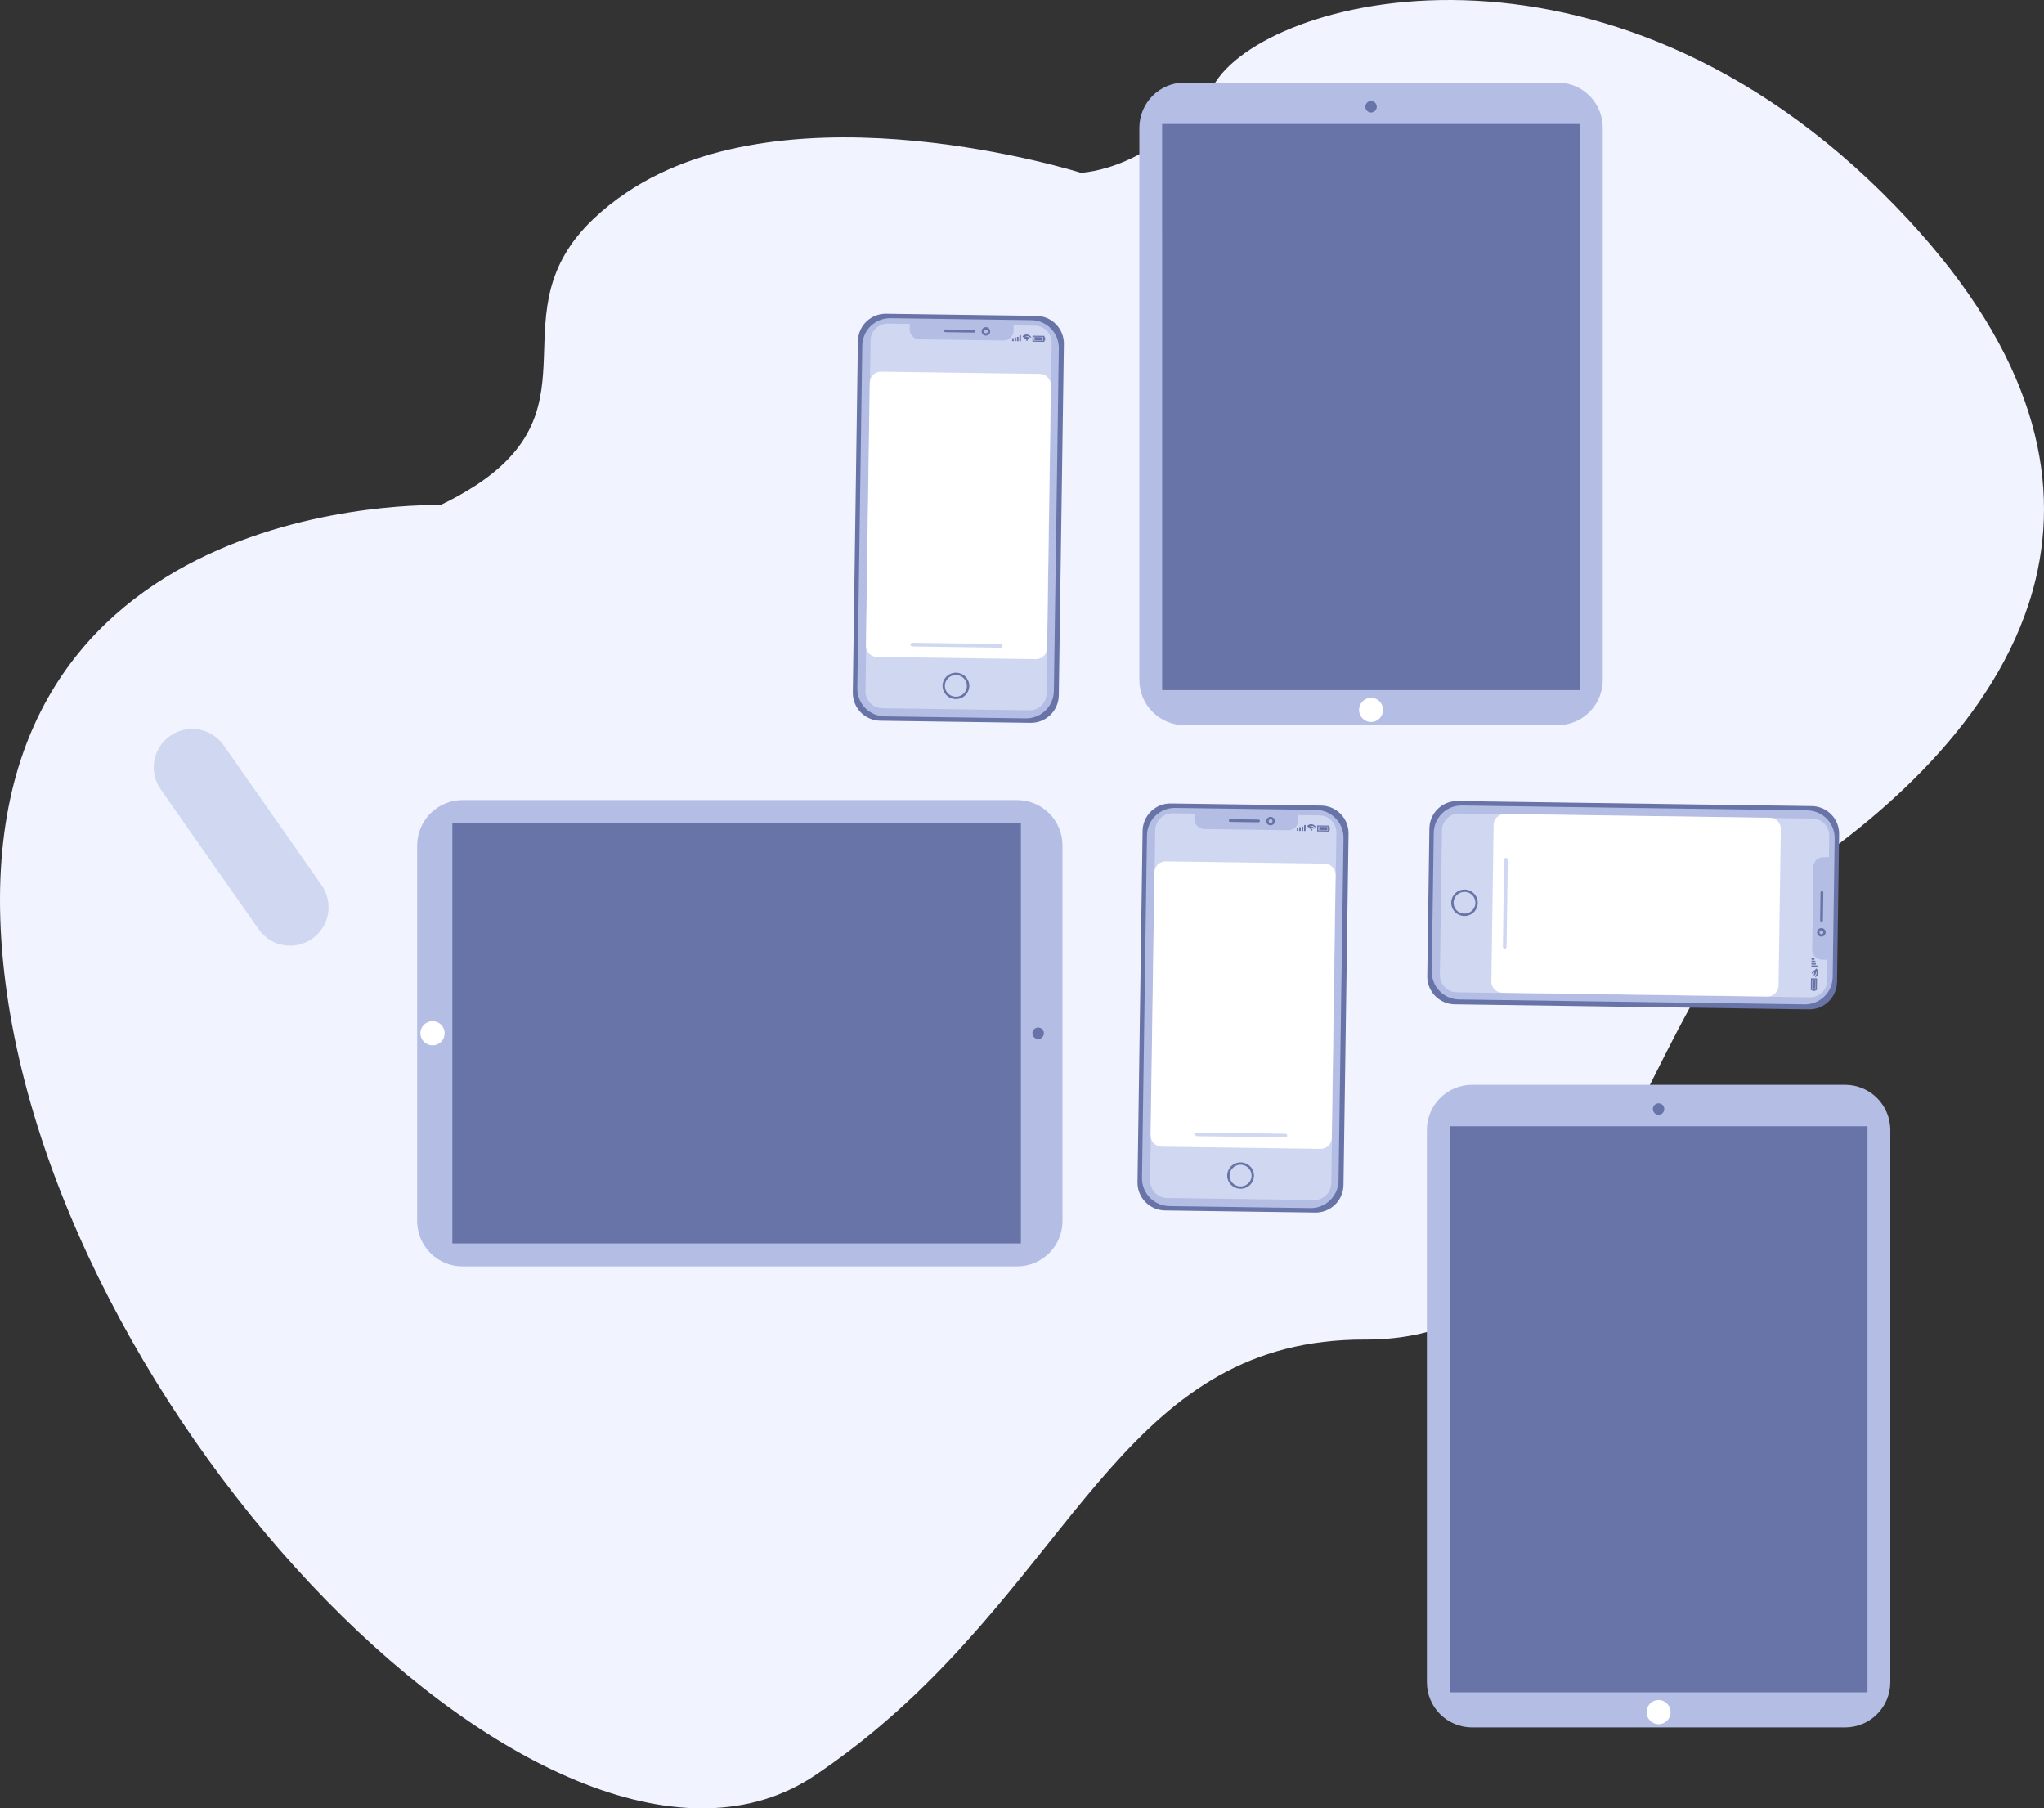 <svg xmlns="http://www.w3.org/2000/svg" xmlns:xlink="http://www.w3.org/1999/xlink" width="611.999" height="541.362" viewBox="0 0 611.999 541.362"><rect x="0" y="0" width="611.999" height="541.362" fill="#333333" stroke="none"/><defs><style>.a,.b{fill:none;}.b{clip-rule:evenodd;}.c{clip-path:url(#a);}.d{clip-path:url(#b);}.e{fill:#f1f4ff;}.f{clip-path:url(#c);}.g{clip-path:url(#d);}.h{fill:#6873a7;}.i{clip-path:url(#e);}.j{fill:#b4bde3;}.k{clip-path:url(#g);}.l{fill:#d0d7f1;}.m{clip-path:url(#i);}.n{clip-path:url(#k);}.o{clip-path:url(#m);}.p{clip-path:url(#o);}.q{clip-path:url(#q);}.r{clip-path:url(#s);}.s{clip-path:url(#u);}.t{clip-path:url(#w);}.u{clip-path:url(#y);}.v{clip-path:url(#aa);}.w{clip-path:url(#ac);}.x{clip-path:url(#ae);}.y{clip-path:url(#ag);}.z{fill:#fff;}.aa{clip-path:url(#ai);}.ab{clip-path:url(#ak);}.ac{clip-path:url(#am);}.ad{clip-path:url(#ao);}.ae{clip-path:url(#aq);}.af{clip-path:url(#as);}.ag{clip-path:url(#au);}.ah{clip-path:url(#aw);}.ai{clip-path:url(#ay);}.aj{clip-path:url(#ba);}.ak{clip-path:url(#bc);}.al{clip-path:url(#be);}.am{clip-path:url(#bg);}.an{clip-path:url(#bi);}.ao{clip-path:url(#bk);}.ap{clip-path:url(#bm);}.aq{clip-path:url(#bo);}.ar{clip-path:url(#bq);}.as{clip-path:url(#bs);}.at{clip-path:url(#bu);}.au{clip-path:url(#bw);}.av{clip-path:url(#by);}.aw{clip-path:url(#ca);}.ax{clip-path:url(#cc);}.ay{clip-path:url(#ce);}.az{clip-path:url(#cg);}.ba{clip-path:url(#ci);}.bb{clip-path:url(#ck);}.bc{clip-path:url(#cm);}.bd{clip-path:url(#co);}.be{clip-path:url(#cq);}.bf{clip-path:url(#cs);}.bg{clip-path:url(#cu);}.bh{clip-path:url(#cw);}.bi{clip-path:url(#cy);}.bj{clip-path:url(#da);}.bk{clip-path:url(#dc);}.bl{clip-path:url(#de);}.bm{clip-path:url(#dg);}.bn{clip-path:url(#di);}.bo{clip-path:url(#dj);}.bp{clip-path:url(#dl);}.bq{clip-path:url(#dn);}.br{clip-path:url(#dp);}.bs{clip-path:url(#dq);}.bt{clip-path:url(#ds);}.bu{clip-path:url(#du);}.bv{clip-path:url(#dw);}.bw{clip-path:url(#dx);}.bx{clip-path:url(#dz);}.by{clip-path:url(#eb);}.bz{clip-path:url(#ec);}</style><clipPath id="a"><path class="a" d="M52.995-179.909C41.828-317.9,184.2-313.189,184.2-313.189a91.557,91.557,0,0,0,10.93-6.113c36.488-24.111,5.482-51.421,34.86-79.515a74.044,74.044,0,0,1,9.978-7.957c49.351-33.288,136-5.912,136-5.912s23.1-.652,40.441-27.277,121-51.764,207.311,41.3C661.508-357.925,669.21-321.656,661.87-291c-9.446,39.354-43.72,69.453-71,87.856C542.337-170.411,538.2-63.138,461.13-63.394c-70.06-.227-85.29,64.881-145.2,115.659A221.084,221.084,0,0,1,296.5,67C219.661,118.831,64.162-41.919,52.995-179.909Z" transform="translate(-52.371 464.406)"/></clipPath><clipPath id="b"><path class="a" d="M-466,706.708H1812.591V-575H-466Z" transform="translate(466 575)"/></clipPath><clipPath id="c"><path class="a" d="M154.342-383.355l1.526-105.314a8.334,8.334,0,0,1,8.515-8.141l44.885.63a8.324,8.324,0,0,1,8.275,8.376L216.017-382.49a8.334,8.334,0,0,1-8.515,8.141l-44.885-.63A8.324,8.324,0,0,1,154.342-383.355Z" transform="translate(-154.341 496.811)"/></clipPath><clipPath id="d"><path class="a" d="M-929,81.13H434.786V-686H-929Z" transform="translate(929 686)"/></clipPath><clipPath id="e"><path class="a" d="M155.925-384.416l1.488-102.692a8.332,8.332,0,0,1,8.512-8.139l42.064.591a8.321,8.321,0,0,1,8.273,8.373l-1.488,102.692a8.332,8.332,0,0,1-8.512,8.139l-42.064-.591A8.321,8.321,0,0,1,155.925-384.416Z" transform="translate(-155.924 495.248)"/></clipPath><clipPath id="g"><path class="a" d="M214.55-487.591l-1.522,105.01a5.12,5.12,0,0,1-5.23,5l-43.923-.616a5.114,5.114,0,0,1-5.084-5.145l1.522-105.01a5.119,5.119,0,0,1,5.23-5l6.516.091-.024,1.635a2.918,2.918,0,0,0,.846,2.094,3.016,3.016,0,0,0,2.1.892l25.1.352a3.018,3.018,0,0,0,2.128-.832,2.921,2.921,0,0,0,.906-2.069l.024-1.635,6.32.089A5.114,5.114,0,0,1,214.55-487.591Z" transform="translate(-158.79 493.352)"/></clipPath><clipPath id="i"><path class="a" d="M186.421-490.885a.413.413,0,0,1,.422-.4l8.478.119a.413.413,0,0,1,.405.348l0,.066a.412.412,0,0,1-.421.4l-8.478-.119A.412.412,0,0,1,186.421-490.885Z" transform="translate(-186.421 491.288)"/></clipPath><clipPath id="k"><path class="a" d="M200.878-491.4a.575.575,0,0,1,.526.357.559.559,0,0,1-.134.615.582.582,0,0,1-.629.114.565.565,0,0,1-.347-.528.572.572,0,0,1,.583-.558m.01-.7a1.279,1.279,0,0,0-1.307,1.249,1.277,1.277,0,0,0,1.27,1.285,1.279,1.279,0,0,0,1.307-1.249A1.277,1.277,0,0,0,200.888-492.1Z" transform="translate(-199.581 492.101)"/></clipPath><clipPath id="m"><path class="a" d="M221.024-487.256l-3.583-.05.026-1.79,3.583.05Zm-3.216-.354,2.859.04.017-1.172-2.858-.04Z" transform="translate(-217.441 489.096)"/></clipPath><clipPath id="o"><path class="a" d="M218.172-487.62l.014-.993,2.452.034-.014.993Z" transform="translate(-218.172 488.613)"/></clipPath><clipPath id="q"><path class="a" d="M221.443-487.6l.013-.921.384.005-.013.921Z" transform="translate(-221.443 488.525)"/></clipPath><clipPath id="s"><path class="a" d="M212.846-487.454l.026-1.782.464.006-.026,1.782Z" transform="translate(-212.846 489.236)"/></clipPath><clipPath id="u"><path class="a" d="M212-487.382l.019-1.3.463.006-.019,1.3Z" transform="translate(-211.997 488.68)"/></clipPath><clipPath id="w"><path class="a" d="M211.149-487.363l.016-1.119.463.006-.016,1.119Z" transform="translate(-211.149 488.482)"/></clipPath><clipPath id="y"><path class="a" d="M210.3-487.332l.013-.87.463.007-.013.87Z" transform="translate(-210.3 488.202)"/></clipPath><clipPath id="aa"><path class="a" d="M216.64-488.633l-.523-.008a.7.7,0,0,0-.255-.265.861.861,0,0,0-.423-.11,1.13,1.13,0,0,0-.947.511l-.56-.4a1.413,1.413,0,0,1,1.213-.626,1.71,1.71,0,0,1,.837.241,1.8,1.8,0,0,1,.658.659Z" transform="translate(-213.931 489.535)"/></clipPath><clipPath id="ac"><path class="a" d="M216.26-488.106l-.523-.008c-.021-.037-.061-.107-.226-.109a.6.6,0,0,0-.5.275l-.561-.4a.889.889,0,0,1,.764-.39A1.285,1.285,0,0,1,216.26-488.106Z" transform="translate(-214.452 488.742)"/></clipPath><clipPath id="ae"><path class="a" d="M215.474-487.379a.25.25,0,0,0,.252-.248.25.25,0,0,0-.252-.248.25.25,0,0,0-.252.248A.25.25,0,0,0,215.474-487.379Z" transform="translate(-215.222 487.874)"/></clipPath><clipPath id="ag"><path class="a" d="M158.946-394.437l1.141-78.757a3.35,3.35,0,0,1,3.422-3.272L211-475.8a3.346,3.346,0,0,1,3.326,3.366l-1.141,78.757a3.349,3.349,0,0,1-3.422,3.272l-47.488-.666A3.346,3.346,0,0,1,158.946-394.437Z" transform="translate(-158.946 476.466)"/></clipPath><clipPath id="ai"><path class="a" d="M189.807-362.858a4.012,4.012,0,0,1-3.672-2.488,3.9,3.9,0,0,1,.932-4.289,4.062,4.062,0,0,1,4.385-.794,3.945,3.945,0,0,1,2.424,3.681A3.987,3.987,0,0,1,189.807-362.858Zm.1-7.192a3.3,3.3,0,0,0-3.077,1.961,3.206,3.206,0,0,0,.664,3.547,3.338,3.338,0,0,0,3.585.754,3.247,3.247,0,0,0,2.08-2.97,3.275,3.275,0,0,0-3.252-3.292Z" transform="translate(-185.851 370.753)"/></clipPath><clipPath id="ak"><path class="a" d="M174.592-380.7a.551.551,0,0,1,.563-.539l26.469.371a.552.552,0,0,1,.543.48l0,.074a.551.551,0,0,1-.563.538l-26.469-.371A.551.551,0,0,1,174.592-380.7Z" transform="translate(-174.592 381.234)"/></clipPath><clipPath id="am"><path class="a" d="M365.207-325.662l106.045,1.506a8.3,8.3,0,0,1,8.2,8.4l-.635,44.286a8.3,8.3,0,0,1-8.434,8.165L364.336-264.81a8.3,8.3,0,0,1-8.2-8.4l.635-44.286A8.3,8.3,0,0,1,365.207-325.662Z" transform="translate(-356.137 325.663)"/></clipPath><clipPath id="ao"><path class="a" d="M366.741-324.1l103.405,1.468a8.3,8.3,0,0,1,8.2,8.4l-.595,41.5a8.3,8.3,0,0,1-8.431,8.163L365.91-266.036a8.3,8.3,0,0,1-8.2-8.4l.595-41.5A8.3,8.3,0,0,1,366.741-324.1Z" transform="translate(-357.714 324.102)"/></clipPath><clipPath id="aq"><path class="a" d="M471.334-266.257l-105.74-1.5a5.1,5.1,0,0,1-5.036-5.161l.621-43.337a5.1,5.1,0,0,1,5.181-5.016l105.74,1.5a5.1,5.1,0,0,1,5.035,5.161l-.092,6.429L475.4-308.2a2.97,2.97,0,0,0-2.108.835,2.947,2.947,0,0,0-.9,2.075l-.354,24.768a2.946,2.946,0,0,0,.838,2.1,2.969,2.969,0,0,0,2.083.894l1.647.023-.089,6.236A5.1,5.1,0,0,1,471.334-266.257Z" transform="translate(-360.558 321.273)"/></clipPath><clipPath id="as"><path class="a" d="M494.679-294.012a.411.411,0,0,1,.406.416l-.12,8.365a.411.411,0,0,1-.351.4l-.067,0a.411.411,0,0,1-.406-.416l.12-8.365A.411.411,0,0,1,494.679-294.012Z" transform="translate(-494.142 294.012)"/></clipPath><clipPath id="au"><path class="a" d="M494.919-279.747a.568.568,0,0,1-.359.519.571.571,0,0,1-.619-.132.566.566,0,0,1-.115-.62.57.57,0,0,1,.531-.343.569.569,0,0,1,.562.576m.706.01a1.274,1.274,0,0,0-1.258-1.289,1.274,1.274,0,0,0-1.294,1.253,1.274,1.274,0,0,0,1.258,1.289A1.274,1.274,0,0,0,495.625-279.737Z" transform="translate(-493.073 281.026)"/></clipPath><clipPath id="aw"><path class="a" d="M490.867-259.87l.051-3.535,1.8.025-.051,3.535Zm.356-3.173-.04,2.82,1.18.017.04-2.82Z" transform="translate(-490.867 263.405)"/></clipPath><clipPath id="ay"><path class="a" d="M491.376-262.684l1,.014-.035,2.419-1-.014Z" transform="translate(-491.341 262.684)"/></clipPath><clipPath id="ba"><path class="a" d="M491.378-259.456l.927.013-.005.378-.927-.013Z" transform="translate(-491.372 259.456)"/></clipPath><clipPath id="bc"><path class="a" d="M491.076-267.939l1.794.025-.007.457-1.794-.026Z" transform="translate(-491.069 267.939)"/></clipPath><clipPath id="be"><path class="a" d="M491.088-268.776l1.307.019-.007.457-1.307-.019Z" transform="translate(-491.082 268.776)"/></clipPath><clipPath id="bg"><path class="a" d="M491.1-269.613l1.127.016-.006.457-1.127-.016Z" transform="translate(-491.093 269.613)"/></clipPath><clipPath id="bi"><path class="a" d="M491.112-270.45l.876.012-.007.457-.876-.012Z" transform="translate(-491.105 270.45)"/></clipPath><clipPath id="bk"><path class="a" d="M492.4-264.2l.008-.516a.7.7,0,0,0,.266-.252.836.836,0,0,0,.111-.417,1.11,1.11,0,0,0-.515-.935l.406-.553a1.387,1.387,0,0,1,.63,1.2,1.661,1.661,0,0,1-.243.826,1.8,1.8,0,0,1-.664.649Z" transform="translate(-492.266 266.868)"/></clipPath><clipPath id="bm"><path class="a" d="M491.906-264.57l.008-.516c.038-.021.108-.06.11-.223a.594.594,0,0,0-.276-.491l.406-.553a.871.871,0,0,1,.392.754A1.265,1.265,0,0,1,491.906-264.57Z" transform="translate(-491.747 266.354)"/></clipPath><clipPath id="bo"><path class="a" d="M491.226-265.346a.249.249,0,0,0,.249.248.249.249,0,0,0,.249-.248.249.249,0,0,0-.249-.248A.249.249,0,0,0,491.226-265.346Z" transform="translate(-491.226 265.594)"/></clipPath><clipPath id="bq"><path class="a" d="M382.715-321.12l79.3,1.126a3.336,3.336,0,0,1,3.295,3.376l-.671,46.855a3.337,3.337,0,0,1-3.39,3.282l-79.3-1.126a3.336,3.336,0,0,1-3.295-3.376l.671-46.855A3.337,3.337,0,0,1,382.715-321.12Z" transform="translate(-378.654 321.12)"/></clipPath><clipPath id="bs"><path class="a" d="M364.55-290.67a3.96,3.96,0,0,1,2.506-3.623,3.986,3.986,0,0,1,4.319.92,3.948,3.948,0,0,1,.8,4.327,3.976,3.976,0,0,1-3.707,2.392A3.971,3.971,0,0,1,364.55-290.67Zm7.242.1a3.255,3.255,0,0,0-1.974-3.036,3.278,3.278,0,0,0-3.571.655,3.246,3.246,0,0,0-.759,3.537,3.268,3.268,0,0,0,2.99,2.052,3.266,3.266,0,0,0,3.314-3.209Z" transform="translate(-364.549 294.573)"/></clipPath><clipPath id="bu"><path class="a" d="M383.632-305.682a.549.549,0,0,1,.542.556l-.374,26.116a.549.549,0,0,1-.483.536l-.075,0a.549.549,0,0,1-.542-.556l.374-26.116A.549.549,0,0,1,383.632-305.682Z" transform="translate(-382.701 305.682)"/></clipPath><clipPath id="bw"><path class="a" d="M254.342-211.355l1.526-105.314a8.334,8.334,0,0,1,8.515-8.141l44.885.63a8.324,8.324,0,0,1,8.275,8.376L316.017-210.49a8.334,8.334,0,0,1-8.515,8.141l-44.885-.63A8.324,8.324,0,0,1,254.342-211.355Z" transform="translate(-254.341 324.811)"/></clipPath><clipPath id="by"><path class="a" d="M255.925-212.416l1.488-102.692a8.332,8.332,0,0,1,8.512-8.139l42.064.591a8.321,8.321,0,0,1,8.273,8.373l-1.488,102.692a8.332,8.332,0,0,1-8.512,8.139l-42.064-.591A8.321,8.321,0,0,1,255.925-212.416Z" transform="translate(-255.924 323.248)"/></clipPath><clipPath id="ca"><path class="a" d="M314.55-315.591l-1.522,105.01a5.12,5.12,0,0,1-5.23,5l-43.923-.616a5.114,5.114,0,0,1-5.084-5.145l1.522-105.01a5.119,5.119,0,0,1,5.23-5l6.516.091-.024,1.636a2.918,2.918,0,0,0,.846,2.094,3.016,3.016,0,0,0,2.1.892l25.1.352a3.018,3.018,0,0,0,2.128-.832,2.921,2.921,0,0,0,.906-2.069l.024-1.635,6.32.089A5.114,5.114,0,0,1,314.55-315.591Z" transform="translate(-258.79 321.352)"/></clipPath><clipPath id="cc"><path class="a" d="M286.421-318.885a.413.413,0,0,1,.422-.4l8.478.119a.414.414,0,0,1,.405.348l0,.066a.412.412,0,0,1-.421.4l-8.478-.119A.412.412,0,0,1,286.421-318.885Z" transform="translate(-286.421 319.288)"/></clipPath><clipPath id="ce"><path class="a" d="M300.878-319.4a.575.575,0,0,1,.526.357.559.559,0,0,1-.134.615.583.583,0,0,1-.629.114.565.565,0,0,1-.347-.528.572.572,0,0,1,.583-.558m.01-.7a1.279,1.279,0,0,0-1.307,1.249,1.277,1.277,0,0,0,1.27,1.285,1.279,1.279,0,0,0,1.307-1.249A1.277,1.277,0,0,0,300.888-320.1Z" transform="translate(-299.581 320.101)"/></clipPath><clipPath id="cg"><path class="a" d="M321.024-315.256l-3.583-.05.026-1.79,3.583.05Zm-3.216-.354,2.858.04.017-1.172-2.858-.04Z" transform="translate(-317.441 317.096)"/></clipPath><clipPath id="ci"><path class="a" d="M318.172-315.62l.014-.993,2.452.034-.014.993Z" transform="translate(-318.172 316.613)"/></clipPath><clipPath id="ck"><path class="a" d="M321.443-315.6l.013-.921.384.005-.013.921Z" transform="translate(-321.443 316.525)"/></clipPath><clipPath id="cm"><path class="a" d="M312.846-315.454l.026-1.782.464.006-.026,1.782Z" transform="translate(-312.846 317.236)"/></clipPath><clipPath id="co"><path class="a" d="M312-315.382l.019-1.3.463.006-.019,1.3Z" transform="translate(-311.997 316.68)"/></clipPath><clipPath id="cq"><path class="a" d="M311.149-315.363l.016-1.119.463.007-.016,1.119Z" transform="translate(-311.149 316.482)"/></clipPath><clipPath id="cs"><path class="a" d="M310.3-315.332l.013-.87.463.006-.013.87Z" transform="translate(-310.3 316.202)"/></clipPath><clipPath id="cu"><path class="a" d="M316.64-316.633l-.523-.008a.7.7,0,0,0-.255-.265.861.861,0,0,0-.423-.11,1.131,1.131,0,0,0-.947.511l-.56-.4a1.413,1.413,0,0,1,1.213-.626,1.71,1.71,0,0,1,.837.241,1.8,1.8,0,0,1,.658.659Z" transform="translate(-313.931 317.535)"/></clipPath><clipPath id="cw"><path class="a" d="M316.26-316.106l-.523-.008c-.021-.037-.061-.107-.226-.109a.6.6,0,0,0-.5.275l-.561-.4a.889.889,0,0,1,.764-.39A1.285,1.285,0,0,1,316.26-316.106Z" transform="translate(-314.452 316.742)"/></clipPath><clipPath id="cy"><path class="a" d="M315.474-315.379a.25.25,0,0,0,.252-.248.25.25,0,0,0-.252-.248.25.25,0,0,0-.252.248A.25.25,0,0,0,315.474-315.379Z" transform="translate(-315.222 315.874)"/></clipPath><clipPath id="da"><path class="a" d="M258.946-222.437l1.141-78.757a3.35,3.35,0,0,1,3.422-3.272L311-303.8a3.346,3.346,0,0,1,3.326,3.366l-1.141,78.757a3.349,3.349,0,0,1-3.422,3.272l-47.488-.666A3.346,3.346,0,0,1,258.946-222.437Z" transform="translate(-258.946 304.466)"/></clipPath><clipPath id="dc"><path class="a" d="M289.807-190.858a4.012,4.012,0,0,1-3.672-2.488,3.9,3.9,0,0,1,.932-4.289,4.062,4.062,0,0,1,4.385-.794,3.945,3.945,0,0,1,2.424,3.681A3.987,3.987,0,0,1,289.807-190.858Zm.1-7.192a3.3,3.3,0,0,0-3.077,1.961,3.206,3.206,0,0,0,.664,3.547,3.338,3.338,0,0,0,3.585.754,3.248,3.248,0,0,0,2.08-2.97,3.275,3.275,0,0,0-3.252-3.291Z" transform="translate(-285.851 198.753)"/></clipPath><clipPath id="de"><path class="a" d="M274.592-208.7a.551.551,0,0,1,.563-.539l26.469.371a.552.552,0,0,1,.543.48l0,.074a.551.551,0,0,1-.563.538l-26.469-.371A.551.551,0,0,1,274.592-208.7Z" transform="translate(-274.592 209.234)"/></clipPath><clipPath id="dg"><path class="a" d="M268.474-578h111.8a13.52,13.52,0,0,1,13.474,13.566V-399.2A13.52,13.52,0,0,1,380.27-385.63h-111.8A13.52,13.52,0,0,1,255-399.2V-564.434A13.52,13.52,0,0,1,268.474-578Z" transform="translate(-255 578)"/></clipPath><clipPath id="di"><path class="a" d="M263.005-393.978H388.1V-563.447h-125.1Z" transform="translate(-263.005 563.447)"/></clipPath><clipPath id="dj"><path class="a" d="M335.764-354.687a3.614,3.614,0,0,0,3.6-3.626,3.614,3.614,0,0,0-3.6-3.626,3.614,3.614,0,0,0-3.6,3.626A3.614,3.614,0,0,0,335.764-354.687Z" transform="translate(-332.163 361.939)"/></clipPath><clipPath id="dl"><path class="a" d="M336.092-568.072a1.712,1.712,0,0,0,1.706-1.718,1.712,1.712,0,0,0-1.706-1.718,1.712,1.712,0,0,0-1.706,1.718A1.712,1.712,0,0,0,336.092-568.072Z" transform="translate(-334.386 571.507)"/></clipPath><clipPath id="dn"><path class="a" d="M369.474-226h111.8a13.52,13.52,0,0,1,13.474,13.566V-47.2A13.52,13.52,0,0,1,481.27-33.63h-111.8A13.52,13.52,0,0,1,356-47.2V-212.434A13.52,13.52,0,0,1,369.474-226Z" transform="translate(-356 226)"/></clipPath><clipPath id="dp"><path class="a" d="M364.005-41.978H489.1V-211.447h-125.1Z" transform="translate(-364.005 211.447)"/></clipPath><clipPath id="dq"><path class="a" d="M436.764-2.687a3.614,3.614,0,0,0,3.6-3.626,3.614,3.614,0,0,0-3.6-3.626,3.614,3.614,0,0,0-3.6,3.626A3.614,3.614,0,0,0,436.764-2.687Z" transform="translate(-433.163 9.939)"/></clipPath><clipPath id="ds"><path class="a" d="M437.092-216.072a1.712,1.712,0,0,0,1.706-1.718,1.712,1.712,0,0,0-1.706-1.718,1.712,1.712,0,0,0-1.706,1.718A1.712,1.712,0,0,0,437.092-216.072Z" transform="translate(-435.386 219.507)"/></clipPath><clipPath id="du"><path class="a" d="M194.533-312.443v112.483A13.592,13.592,0,0,1,180.907-186.4H14.939A13.592,13.592,0,0,1,1.313-199.961V-312.443A13.592,13.592,0,0,1,14.939-326H180.907A13.592,13.592,0,0,1,194.533-312.443Z" transform="translate(-1.313 326)"/></clipPath><clipPath id="dw"><path class="a" d="M13.681-192.081H183.9V-317.945H13.681Z" transform="translate(-13.681 317.945)"/></clipPath><clipPath id="dx"><path class="a" d="M2.437-244.741a3.633,3.633,0,0,0,3.642,3.623,3.633,3.633,0,0,0,3.642-3.623,3.633,3.633,0,0,0-3.642-3.623A3.633,3.633,0,0,0,2.437-244.741Z" transform="translate(-2.437 248.364)"/></clipPath><clipPath id="dz"><path class="a" d="M217.43-244.41a1.721,1.721,0,0,0,1.725,1.716,1.721,1.721,0,0,0,1.725-1.716,1.721,1.721,0,0,0-1.725-1.716A1.721,1.721,0,0,0,217.43-244.41Z" transform="translate(-217.43 246.126)"/></clipPath><clipPath id="eb"><path class="b" d="M37.185-22.039,7.851-63.932a11.507,11.507,0,0,1,2.826-16.026A11.507,11.507,0,0,1,26.7-77.132L56.037-35.239a11.507,11.507,0,0,1-2.826,16.026A11.507,11.507,0,0,1,37.185-22.039Z" transform="translate(-5.769 82.04)"/></clipPath><clipPath id="ec"><path class="a" d="M-788,315.13H575.786V-452H-788Z" transform="translate(788 452)"/></clipPath></defs><g transform="translate(-785.13 -645.001)"><g transform="translate(785.13 645.001)"><g class="c" transform="translate(0)"><g class="d" transform="translate(-738.222 -157.5)"><path class="e" d="M529.124-555.017,774.4-191.376,238.389,170.17-6.89-193.471Z" transform="translate(660.717 583.475)"/></g></g></g><g transform="translate(910.034 669.719)"><g class="f" transform="translate(130.437 69.203)"><g class="g" transform="translate(-923.404 -161.259)"><path class="h" d="M149.342-501.811h71.726v130.987H149.342Z" transform="translate(769.8 658.807)"/></g></g><g class="i" transform="translate(131.786 70.535)"><g class="g" transform="translate(-924.753 -162.591)"><path class="j" d="M150.924-500.248h68.862v128.32H150.924Z" transform="translate(769.567 658.577)"/></g></g><g class="k" transform="translate(134.229 72.151)"><g class="g" transform="translate(-927.196 -164.206)"><path class="l" d="M153.79-498.352h64.284v124.3H153.79Z" transform="translate(769.144 658.297)"/></g></g><g class="m" transform="translate(157.78 73.91)"><g class="g" transform="translate(-950.747 -165.966)"><path class="h" d="M181.421-496.288h17.833v9.46H181.421Z" transform="translate(765.064 657.992)"/></g></g><g class="n" transform="translate(168.998 73.217)"><g class="g" transform="translate(-961.965 -165.273)"><path class="h" d="M194.581-497.1h11.1v11.059h-11.1Z" transform="translate(763.122 658.112)"/></g></g><g class="o" transform="translate(184.22 75.779)"><g class="g" transform="translate(-977.188 -167.835)"><path class="h" d="M212.441-494.1h12.133v10.364H212.441Z" transform="translate(760.485 657.668)"/></g></g><g class="p" transform="translate(184.843 76.19)"><g class="g" transform="translate(-977.81 -168.246)"><path class="h" d="M213.1-484.168l.136-9.516,10.975.156-.136,9.516Z" transform="translate(760.387 657.608)"/></g></g><g class="q" transform="translate(187.632 76.265)"><g class="g" transform="translate(-980.599 -168.321)"><path class="h" d="M216.372-484.152l.135-9.444,8.907.127-.135,9.443Z" transform="translate(759.904 657.595)"/></g></g><g class="r" transform="translate(180.304 75.659)"><g class="g" transform="translate(-973.271 -167.715)"><path class="h" d="M207.775-484l.147-10.3,8.987.128-.147,10.3Z" transform="translate(761.174 657.7)"/></g></g><g class="s" transform="translate(179.58 76.133)"><g class="g" transform="translate(-972.548 -168.189)"><path class="h" d="M206.927-483.93l.14-9.821,8.987.128-.14,9.821Z" transform="translate(761.299 657.618)"/></g></g><g class="t" transform="translate(178.857 76.302)"><g class="g" transform="translate(-971.824 -168.358)"><path class="h" d="M206.078-483.911l.137-9.642,8.986.128-.137,9.642Z" transform="translate(761.424 657.588)"/></g></g><g class="u" transform="translate(178.134 76.541)"><g class="g" transform="translate(-971.101 -168.596)"><path class="h" d="M205.23-483.88l.134-9.393,8.986.128-.134,9.393Z" transform="translate(761.549 657.547)"/></g></g><g class="v" transform="translate(181.229 75.405)"><g class="g" transform="translate(-974.196 -167.461)"><path class="h" d="M208.931-494.535h11.232v9.554H208.931Z" transform="translate(761.003 657.733)"/></g></g><g class="w" transform="translate(181.673 76.08)"><g class="g" transform="translate(-974.64 -168.136)"><path class="h" d="M209.452-493.742h10.331v9.317H209.452Z" transform="translate(760.926 657.616)"/></g></g><g class="x" transform="translate(182.329 76.82)"><g class="g" transform="translate(-975.296 -168.876)"><path class="h" d="M210.222-492.874h9.027v9.019h-9.027Z" transform="translate(760.812 657.488)"/></g></g><g class="y" transform="translate(134.361 86.544)"><g class="g" transform="translate(-927.328 -178.6)"><path class="z" d="M153.946-481.466h63.9v94.586h-63.9Z" transform="translate(769.121 655.804)"/></g></g><g class="aa" transform="translate(157.295 176.651)"><g class="g" transform="translate(-950.262 -268.706)"><path class="h" d="M180.852-375.753H197.4v16.419H180.852Z" transform="translate(765.148 640.197)"/></g></g><g class="ab" transform="translate(147.698 167.717)"><g class="g" transform="translate(-940.665 -259.773)"><path class="l" d="M169.592-386.234h36.1v9.987h-36.1Z" transform="translate(766.811 641.744)"/></g></g><g class="ac" transform="translate(302.441 215.084)"><g class="g" transform="translate(-1095.408 -307.139)"><path class="h" d="M482.974-330.663v70.884H351.137v-70.884Z" transform="translate(740.009 633.54)"/></g></g><g class="ad" transform="translate(303.784 216.415)"><g class="g" transform="translate(-1096.751 -308.47)"><path class="j" d="M481.866-329.1v68.058H352.714V-329.1Z" transform="translate(739.776 633.31)"/></g></g><g class="ae" transform="translate(306.209 218.825)"><g class="g" transform="translate(-1099.176 -310.881)"><path class="l" d="M480.659-326.273v63.54h-125.1v-63.54Z" transform="translate(739.356 632.892)"/></g></g><g class="af" transform="translate(420.071 242.062)"><g class="g" transform="translate(-1213.038 -334.118)"><path class="h" d="M498.609-299.012V-281.3h-9.467v-17.709Z" transform="translate(719.634 628.867)"/></g></g><g class="ag" transform="translate(419.16 253.13)"><g class="g" transform="translate(-1212.127 -345.186)"><path class="h" d="M499.149-286.026v11.066H488.073v-11.066Z" transform="translate(719.792 626.95)"/></g></g><g class="ah" transform="translate(417.28 268.15)"><g class="g" transform="translate(-1210.247 -360.206)"><path class="h" d="M496.243-268.405v12.085H485.867v-12.085Z" transform="translate(720.118 624.349)"/></g></g><g class="ai" transform="translate(417.684 268.765)"><g class="g" transform="translate(-1210.651 -360.82)"><path class="h" d="M486.427-267.755l9.523.136-.156,10.942-9.523-.136Z" transform="translate(720.058 624.253)"/></g></g><g class="aj" transform="translate(417.71 271.516)"><g class="g" transform="translate(-1210.677 -363.572)"><path class="h" d="M486.428-264.527l9.45.135-.127,8.9-9.45-.135Z" transform="translate(720.054 623.776)"/></g></g><g class="ak" transform="translate(417.452 264.286)"><g class="g" transform="translate(-1210.419 -356.341)"><path class="h" d="M486.127-273.01l10.317.147-.128,8.98L486-264.03Z" transform="translate(720.098 625.029)"/></g></g><g class="al" transform="translate(417.463 263.572)"><g class="g" transform="translate(-1210.43 -355.628)"><path class="h" d="M486.139-273.847l9.83.14-.128,8.98-9.83-.14Z" transform="translate(720.097 625.152)"/></g></g><g class="am" transform="translate(417.473 262.858)"><g class="g" transform="translate(-1210.44 -354.914)"><path class="h" d="M486.151-274.684l9.65.137-.128,8.98-9.65-.138Z" transform="translate(720.095 625.276)"/></g></g><g class="an" transform="translate(417.483 262.145)"><g class="g" transform="translate(-1210.45 -354.2)"><path class="h" d="M486.163-275.521l9.4.134-.128,8.98-9.4-.134Z" transform="translate(720.093 625.399)"/></g></g><g class="ao" transform="translate(418.472 265.198)"><g class="g" transform="translate(-1211.439 -357.254)"><path class="h" d="M496.827-271.868v11.2h-9.561v-11.2Z" transform="translate(719.911 624.86)"/></g></g><g class="ap" transform="translate(418.03 265.637)"><g class="g" transform="translate(-1210.997 -357.692)"><path class="h" d="M496.07-271.354v10.307h-9.323v-10.307Z" transform="translate(719.988 624.784)"/></g></g><g class="aq" transform="translate(417.586 266.284)"><g class="g" transform="translate(-1210.553 -358.34)"><path class="h" d="M495.248-270.594v9.02h-9.022v-9.02Z" transform="translate(720.065 624.672)"/></g></g><g class="ar" transform="translate(321.633 218.956)"><g class="g" transform="translate(-1114.6 -311.011)"><path class="z" d="M468.837-326.12v63.164H373.654V-326.12Z" transform="translate(736.684 632.87)"/></g></g><g class="as" transform="translate(309.611 241.583)"><g class="g" transform="translate(-1102.578 -333.639)"><path class="h" d="M376.023-299.573v16.442H359.549v-16.442Z" transform="translate(738.767 628.95)"/></g></g><g class="at" transform="translate(325.082 232.114)"><g class="g" transform="translate(-1118.049 -324.17)"><path class="l" d="M387.7-310.682v35.735h-10v-35.735Z" transform="translate(736.087 630.59)"/></g></g><g class="au" transform="translate(215.673 215.81)"><g class="g" transform="translate(-1008.64 -307.866)"><path class="h" d="M249.342-329.811h71.726v130.987H249.342Z" transform="translate(755.037 633.414)"/></g></g><g class="av" transform="translate(217.022 217.142)"><g class="g" transform="translate(-1009.989 -309.198)"><path class="j" d="M250.924-328.248h68.862v128.32H250.924Z" transform="translate(754.803 633.184)"/></g></g><g class="aw" transform="translate(219.465 218.758)"><g class="g" transform="translate(-1012.433 -310.813)"><path class="l" d="M253.79-326.352h64.283v124.3H253.79Z" transform="translate(754.38 632.904)"/></g></g><g class="ax" transform="translate(243.016 220.517)"><g class="g" transform="translate(-1035.983 -312.573)"><path class="h" d="M281.421-324.288h17.833v9.46H281.421Z" transform="translate(750.301 632.599)"/></g></g><g class="ay" transform="translate(254.234 219.824)"><g class="g" transform="translate(-1047.201 -311.88)"><path class="h" d="M294.581-325.1h11.1v11.059h-11.1Z" transform="translate(748.358 632.719)"/></g></g><g class="az" transform="translate(269.457 222.386)"><g class="g" transform="translate(-1062.424 -314.442)"><path class="h" d="M312.441-322.1h12.133v10.364H312.441Z" transform="translate(745.721 632.275)"/></g></g><g class="ba" transform="translate(270.08 222.797)"><g class="g" transform="translate(-1063.047 -314.853)"><path class="h" d="M313.1-312.168l.136-9.516,10.975.156-.136,9.516Z" transform="translate(745.624 632.215)"/></g></g><g class="bb" transform="translate(272.869 222.872)"><g class="g" transform="translate(-1065.836 -314.928)"><path class="h" d="M316.372-312.152l.135-9.444,8.907.127-.135,9.443Z" transform="translate(745.141 632.202)"/></g></g><g class="bc" transform="translate(265.54 222.266)"><g class="g" transform="translate(-1058.507 -314.322)"><path class="h" d="M307.775-312l.147-10.3,8.987.128-.147,10.3Z" transform="translate(746.41 632.307)"/></g></g><g class="bd" transform="translate(264.817 222.74)"><g class="g" transform="translate(-1057.784 -314.796)"><path class="h" d="M306.927-311.93l.14-9.821,8.987.128-.14,9.821Z" transform="translate(746.536 632.225)"/></g></g><g class="be" transform="translate(264.094 222.909)"><g class="g" transform="translate(-1057.061 -314.965)"><path class="h" d="M306.078-311.911l.137-9.642,8.987.128-.137,9.642Z" transform="translate(746.661 632.195)"/></g></g><g class="bf" transform="translate(263.371 223.148)"><g class="g" transform="translate(-1056.338 -315.203)"><path class="h" d="M305.229-311.88l.134-9.393,8.987.128-.134,9.393Z" transform="translate(746.786 632.154)"/></g></g><g class="bg" transform="translate(266.465 222.012)"><g class="g" transform="translate(-1059.432 -314.068)"><path class="h" d="M308.931-322.534h11.232v9.554H308.931Z" transform="translate(746.24 632.34)"/></g></g><g class="bh" transform="translate(266.91 222.687)"><g class="g" transform="translate(-1059.877 -314.743)"><path class="h" d="M309.452-321.742h10.331v9.317H309.452Z" transform="translate(746.163 632.223)"/></g></g><g class="bi" transform="translate(267.566 223.427)"><g class="g" transform="translate(-1060.533 -315.483)"><path class="h" d="M310.222-320.874h9.027v9.019h-9.027Z" transform="translate(746.049 632.095)"/></g></g><g class="bj" transform="translate(219.598 233.151)"><g class="g" transform="translate(-1012.565 -325.207)"><path class="z" d="M253.946-309.466h63.9v94.586h-63.9Z" transform="translate(754.357 630.411)"/></g></g><g class="bk" transform="translate(242.531 323.258)"><g class="g" transform="translate(-1035.498 -415.313)"><path class="h" d="M280.852-203.753H297.4v16.419H280.852Z" transform="translate(750.385 614.804)"/></g></g><g class="bl" transform="translate(232.934 314.324)"><g class="g" transform="translate(-1025.901 -406.38)"><path class="l" d="M269.592-214.234h36.1v9.987h-36.1Z" transform="translate(752.047 616.351)"/></g></g><g class="bm" transform="translate(216.235 0)"><g class="g" transform="translate(-1009.202 -92.056)"><path class="j" d="M250-583H397.268v200.893H250Z" transform="translate(754.94 670.794)"/></g></g><g class="bn" transform="translate(223.058 12.405)"><path class="h" d="M258.005-568.447H391.626v177.992H258.005Z" transform="translate(-262.267 564.185)"/></g><g class="bo" transform="translate(282.005 184.163)"><g class="g" transform="translate(-1074.973 -276.219)"><path class="z" d="M327.163-366.939h15.726v15.776H327.163Z" transform="translate(743.548 638.896)"/></g></g><g class="bp" transform="translate(283.901 5.534)"><g class="g" transform="translate(-1076.868 -97.59)"><path class="h" d="M329.386-576.507h11.935v11.959H329.386Z" transform="translate(743.22 669.835)"/></g></g><g class="bq" transform="translate(302.324 300.033)"><g class="g" transform="translate(-1095.291 -392.088)"><path class="j" d="M351-231H498.268V-30.107H351Z" transform="translate(740.029 618.827)"/></g></g><g class="br" transform="translate(309.147 312.438)"><path class="h" d="M359.005-216.447H492.626V-38.455H359.005Z" transform="translate(-363.267 212.185)"/></g><g class="bs" transform="translate(368.094 484.196)"><g class="g" transform="translate(-1161.062 -576.252)"><path class="z" d="M428.163-14.939h15.726V.837H428.163Z" transform="translate(728.637 586.929)"/></g></g><g class="bt" transform="translate(369.99 305.567)"><g class="g" transform="translate(-1162.957 -397.623)"><path class="h" d="M430.386-224.507h11.935v11.959H430.386Z" transform="translate(728.309 617.868)"/></g></g><g class="bu" transform="translate(0 214.796)"><g class="g" transform="translate(-792.967 -306.852)"><path class="j" d="M198.057-331v148.119H-3.687V-331Z" transform="translate(792.393 633.59)"/></g></g><g class="bv" transform="translate(10.543 221.662)"><path class="h" d="M187.423-322.945v134.388H8.681V-322.945Z" transform="translate(-12.943 318.684)"/></g><g class="bw" transform="translate(0.958 280.971)"><g class="g" transform="translate(-793.925 -373.026)"><path class="z" d="M13.245-253.364v15.77H-2.563v-15.77Z" transform="translate(792.227 622.128)"/></g></g><g class="bx" transform="translate(184.211 282.878)"><g class="g" transform="translate(-977.179 -374.933)"><path class="h" d="M224.4-251.126v11.956H212.43v-11.956Z" transform="translate(760.486 621.798)"/></g></g></g><g transform="translate(831.158 863.205)"><g class="by" transform="translate(0 0)"><g class="bz" transform="translate(-676.582 -315.342)"><path class="l" d="M40.928-8.488-6.495-76.215,19.339-94.3,66.762-26.577Z" transform="translate(672.623 399.192)"/></g></g></g></g></svg>